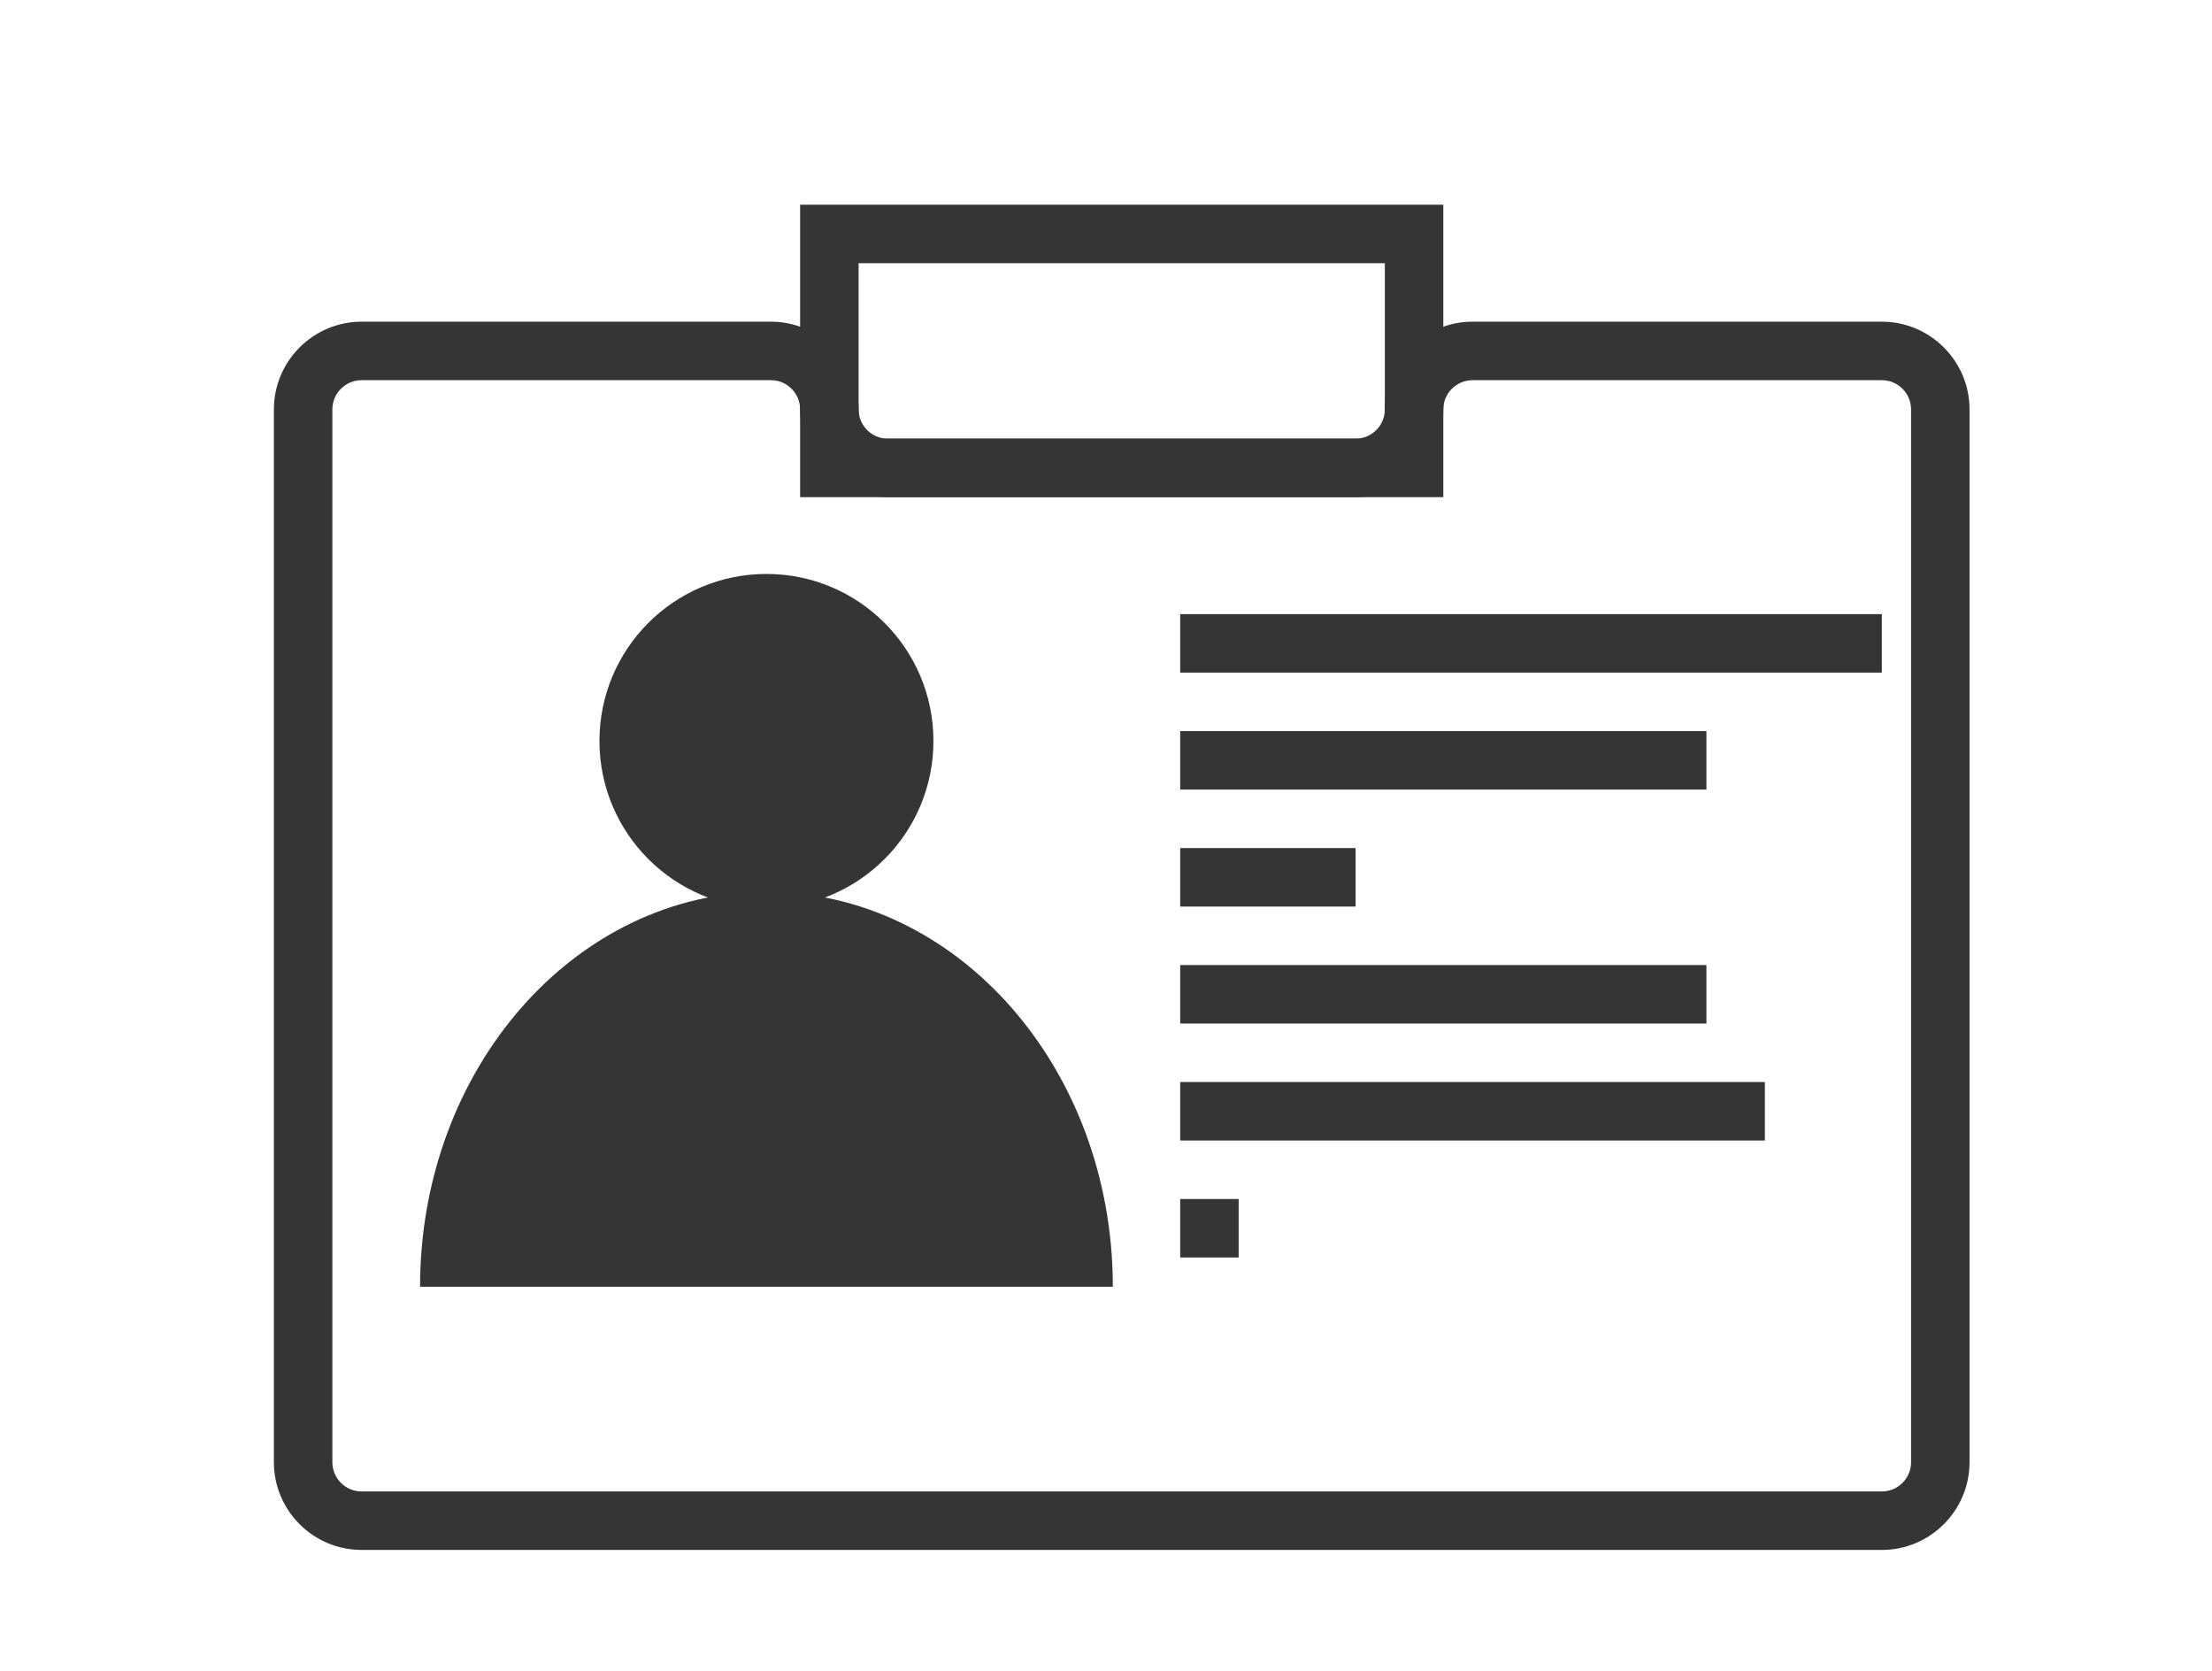 <?xml version="1.0" encoding="utf-8"?>
<!-- Generator: Adobe Illustrator 16.0.0, SVG Export Plug-In . SVG Version: 6.00 Build 0)  -->
<!DOCTYPE svg PUBLIC "-//W3C//DTD SVG 1.1//EN" "http://www.w3.org/Graphics/SVG/1.1/DTD/svg11.dtd">
<svg version="1.1" id="Layer_1" xmlns="http://www.w3.org/2000/svg" xmlns:xlink="http://www.w3.org/1999/xlink" x="0px" y="0px"
	 width="563px" height="425.14px" viewBox="135.445 0 563 425.14" enable-background="new 135.445 0 563 425.14"
	 xml:space="preserve">
<g>
	<path fill="#353535" d="M614.412,394.373H227.479c-12.307,0-22.323-10.016-22.323-22.322V104.174
		c0-12.307,10.016-22.323,22.323-22.323h104.174c12.307,0,22.323,10.016,22.323,22.323c0,4.093,3.334,7.441,7.441,7.441h119.055
		c4.107,0,7.441-3.349,7.441-7.441c0-12.307,10.016-22.323,22.324-22.323h104.174c12.307,0,22.322,10.016,22.322,22.323V372.05
		C636.734,384.357,626.718,394.373,614.412,394.373z M227.479,96.733c-4.107,0-7.441,3.349-7.441,7.441V372.05
		c0,4.092,3.333,7.441,7.441,7.441h386.933c4.107,0,7.439-3.35,7.439-7.441V104.174c0-4.092-3.332-7.441-7.439-7.441H510.238
		c-4.107,0-7.441,3.349-7.441,7.441c0,12.308-10.016,22.323-22.324,22.323H361.417c-12.308,0-22.323-10.016-22.323-22.323
		c0-4.092-3.333-7.441-7.441-7.441H227.479z"/>
	<circle fill="#353535" cx="330.521" cy="188.54" r="42.503"/>
	<path fill="#353535" d="M418.683,327.404H242.361c0-55.495,39.467-100.468,88.161-100.468
		C379.216,226.936,418.683,271.909,418.683,327.404z"/>
	<rect x="435.828" y="156.261" fill="#353535" width="178.584" height="14.882"/>
	<rect x="435.828" y="186.025" fill="#353535" width="133.938" height="14.882"/>
	<rect x="435.828" y="215.789" fill="#353535" width="44.645" height="14.882"/>
	<rect x="435.828" y="245.553" fill="#353535" width="133.938" height="14.882"/>
	<rect x="435.828" y="275.317" fill="#353535" width="148.818" height="14.882"/>
	<rect x="435.828" y="305.082" fill="#353535" width="14.881" height="14.881"/>
	<path fill="#353535" d="M502.796,126.497H339.094v-74.41h163.703V126.497z M353.976,111.615h133.938V66.969H353.976V111.615z"/>
</g>
</svg>
